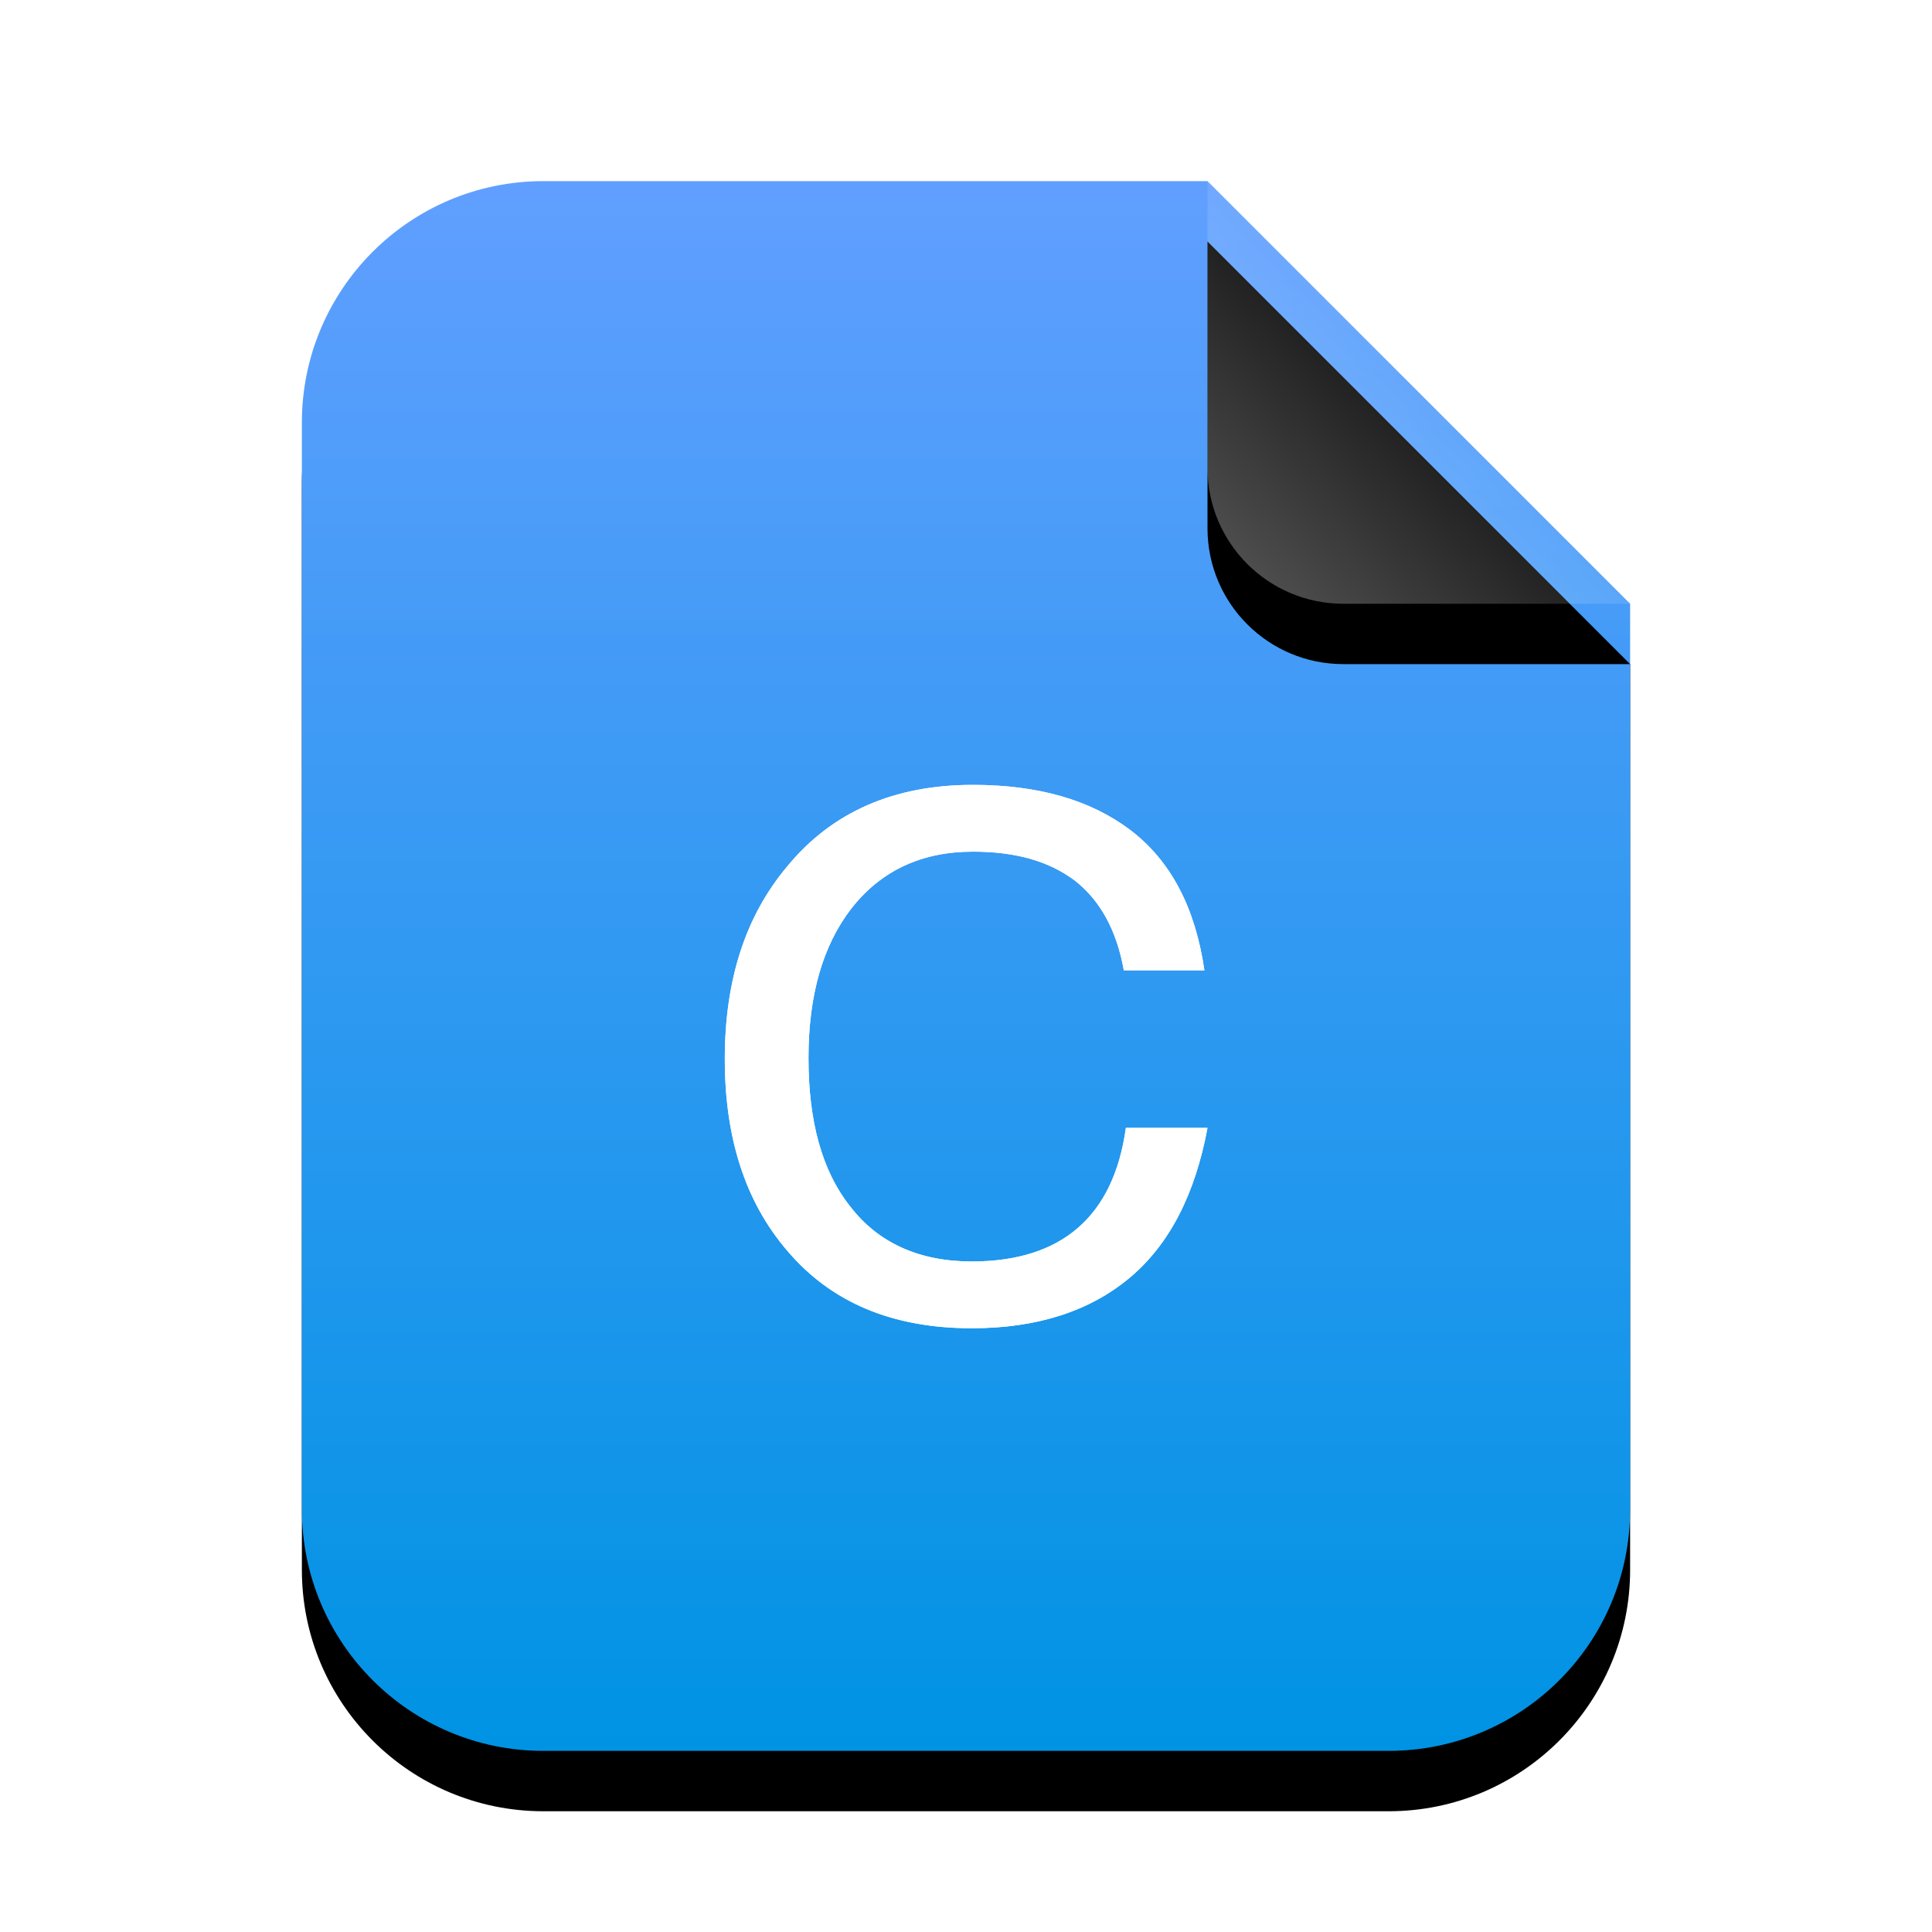 <svg xmlns="http://www.w3.org/2000/svg" xmlns:xlink="http://www.w3.org/1999/xlink" width="32" height="32" viewBox="0 0 32 32">
  <defs>
    <linearGradient id="text-x-c-c" x1="50%" x2="50%" y1="0%" y2="99.203%">
      <stop offset="0%" stop-color="#619FFF"/>
      <stop offset="100%" stop-color="#0093E4"/>
    </linearGradient>
    <path id="text-x-c-b" d="M15,0 L22,7 L22,22 C22,24.209 20.209,26 18,26 L4,26 C1.791,26 2.705415e-16,24.209 0,22 L0,4 C-2.705415e-16,1.791 1.791,4.05812251e-16 4,0 L15,0 Z"/>
    <filter id="text-x-c-a" width="131.8%" height="126.9%" x="-15.9%" y="-9.6%" filterUnits="objectBoundingBox">
      <feOffset dy="1" in="SourceAlpha" result="shadowOffsetOuter1"/>
      <feGaussianBlur in="shadowOffsetOuter1" result="shadowBlurOuter1" stdDeviation="1"/>
      <feColorMatrix in="shadowBlurOuter1" values="0 0 0 0 0.016   0 0 0 0 0.58   0 0 0 0 0.898  0 0 0 0.5 0"/>
    </filter>
    <linearGradient id="text-x-c-f" x1="50%" x2="10.489%" y1="50%" y2="91.194%">
      <stop offset="0%" stop-color="#FFF" stop-opacity=".1"/>
      <stop offset="100%" stop-color="#FFF" stop-opacity=".3"/>
    </linearGradient>
    <path id="text-x-c-e" d="M15,0 L22,7 L17.25,7 C16.007,7 15,5.993 15,4.75 L15,0 Z"/>
    <filter id="text-x-c-d" width="157.1%" height="157.1%" x="-28.6%" y="-14.3%" filterUnits="objectBoundingBox">
      <feOffset dy="1" in="SourceAlpha" result="shadowOffsetOuter1"/>
      <feGaussianBlur in="shadowOffsetOuter1" result="shadowBlurOuter1" stdDeviation=".5"/>
      <feComposite in="shadowBlurOuter1" in2="SourceAlpha" operator="out" result="shadowBlurOuter1"/>
      <feColorMatrix in="shadowBlurOuter1" values="0 0 0 0 0   0 0 0 0 0   0 0 0 0 0  0 0 0 0.05 0"/>
    </filter>
  </defs>
  <g fill="none" fill-rule="evenodd">
    <g transform="translate(5 3)">
      <use fill="#000" filter="url(#text-x-c-a)" xlink:href="#text-x-c-b"/>
      <use fill="url(#text-x-c-c)" xlink:href="#text-x-c-b"/>
      <use fill="#000" filter="url(#text-x-c-d)" xlink:href="#text-x-c-e"/>
      <use fill="url(#text-x-c-f)" xlink:href="#text-x-c-e"/>
    </g>
    <path fill="#FFF" d="M16.113,13 C14.811,13 13.78,13.446 13.036,14.354 C12.343,15.18 12.005,16.237 12.005,17.541 C12.005,18.846 12.343,19.903 13.036,20.712 C13.763,21.571 14.777,22 16.096,22 C17.177,22 18.039,21.719 18.699,21.174 C19.375,20.613 19.797,19.771 20,18.681 L18.648,18.681 C18.445,20.15 17.583,20.894 16.096,20.894 C15.217,20.894 14.541,20.58 14.084,19.985 C13.611,19.391 13.391,18.565 13.391,17.525 C13.391,16.484 13.628,15.659 14.101,15.048 C14.591,14.42 15.267,14.106 16.113,14.106 C16.806,14.106 17.363,14.255 17.803,14.585 C18.225,14.916 18.496,15.411 18.614,16.072 L19.949,16.072 C19.797,15.031 19.392,14.255 18.715,13.743 C18.056,13.248 17.194,13 16.113,13 L16.113,13 Z"/>
    <path fill="#FFF" d="M16.113,13 C14.811,13 13.78,13.446 13.036,14.354 C12.343,15.18 12.005,16.237 12.005,17.541 C12.005,18.846 12.343,19.903 13.036,20.712 C13.763,21.571 14.777,22 16.096,22 C17.177,22 18.039,21.719 18.699,21.174 C19.375,20.613 19.797,19.771 20,18.681 L18.648,18.681 C18.445,20.15 17.583,20.894 16.096,20.894 C15.217,20.894 14.541,20.58 14.084,19.985 C13.611,19.391 13.391,18.565 13.391,17.525 C13.391,16.484 13.628,15.659 14.101,15.048 C14.591,14.42 15.267,14.106 16.113,14.106 C16.806,14.106 17.363,14.255 17.803,14.585 C18.225,14.916 18.496,15.411 18.614,16.072 L19.949,16.072 C19.797,15.031 19.392,14.255 18.715,13.743 C18.056,13.248 17.194,13 16.113,13 L16.113,13 Z"/>
  </g>
</svg>
